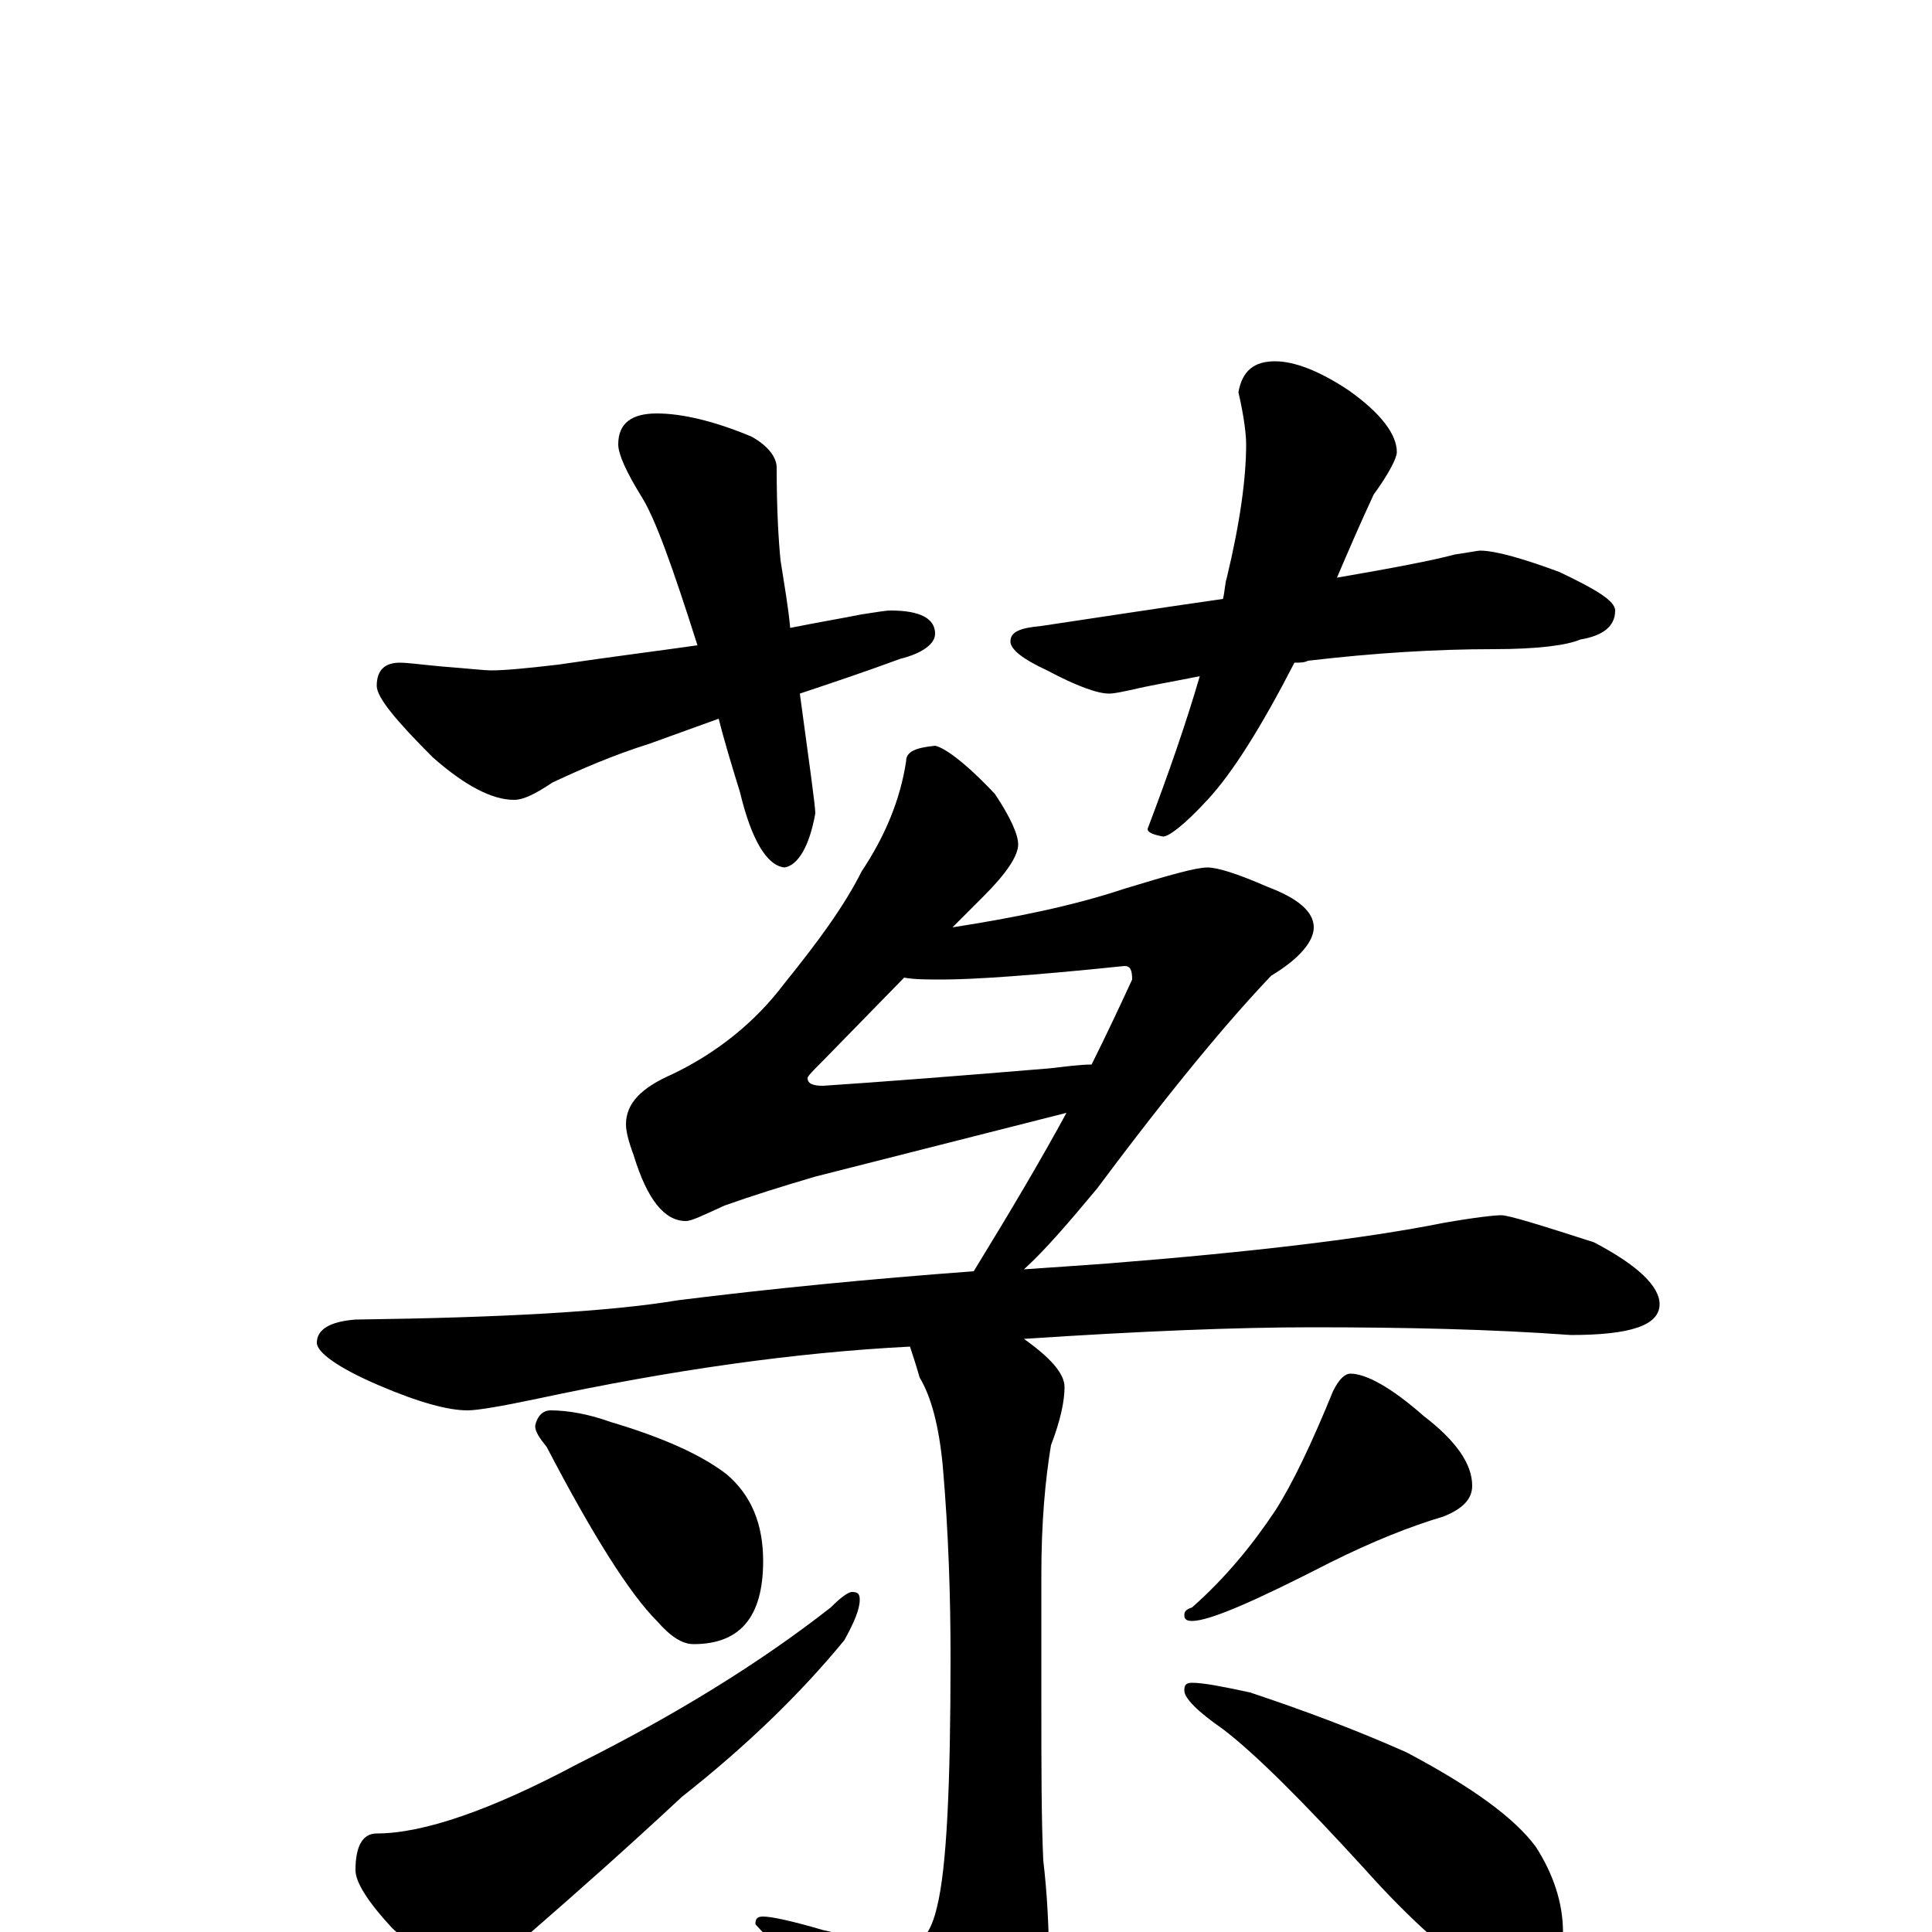 <?xml version="1.0" encoding="utf-8" ?>
<!DOCTYPE svg PUBLIC "-//W3C//DTD SVG 1.1//EN" "http://www.w3.org/Graphics/SVG/1.1/DTD/svg11.dtd">
<svg version="1.1" id="Layer_1" xmlns="http://www.w3.org/2000/svg" xmlns:xlink="http://www.w3.org/1999/xlink" x="0px" y="145px" width="1000px" height="1000px" viewBox="0 0 1000 1000" enable-background="new 0 0 1000 1000" xml:space="preserve">
<g id="Layer_1">
<path id="glyph" transform="matrix(1 0 0 -1 0 1000)" d="M340,786C353,786 370,782 389,774C398,769 402,763 402,758C402,736 403,720 404,710C406,697 408,686 409,675C424,678 436,680 446,682C453,683 458,684 461,684C476,684 484,680 484,672C484,667 478,662 466,659C447,652 429,646 414,641C419,604 422,583 422,579C419,562 413,552 406,551C397,552 389,565 383,590C379,603 375,616 372,628l-36,-13C317,609 301,602 286,595C277,589 271,586 266,586C255,586 241,593 224,608C205,627 195,639 195,645C195,653 199,657 207,657C211,657 218,656 229,655C242,654 251,653 254,653C261,653 272,654 289,656C316,660 340,663 361,666C348,707 339,732 332,743C324,756 320,765 320,770C320,781 327,786 340,786M660,813C670,813 683,808 698,798C715,786 723,775 723,766C723,763 719,755 711,744C704,729 698,715 692,701C721,706 742,710 753,713C760,714 765,715 766,715C774,715 788,711 807,704C826,695 836,689 836,684C836,676 830,671 818,669C811,666 796,664 773,664C743,664 711,662 677,658C675,657 673,657 670,657C653,624 638,600 625,586C613,573 605,567 602,567C597,568 594,569 594,571C605,600 614,626 621,650C606,647 594,645 586,643C581,642 577,641 574,641C568,641 557,645 542,653C529,659 523,664 523,668C523,673 528,675 539,676C566,680 598,685 633,690C634,694 634,698 635,701C642,730 645,753 645,770C645,775 644,784 641,797C643,808 649,813 660,813M484,614C489,613 500,605 515,589C523,577 527,568 527,563C527,557 521,548 509,536l-16,-16C525,525 555,531 582,540C605,547 619,551 625,551C630,551 640,548 656,541C672,535 680,528 680,520C680,513 673,504 658,495C636,472 606,436 568,385C553,367 541,353 530,343C545,344 559,345 573,346C649,352 707,359 747,367C764,370 774,371 777,371C781,371 797,366 825,357C848,345 859,334 859,325C859,314 844,309 813,309C772,312 727,313 679,313C640,313 590,311 530,307C544,297 551,289 551,282C551,275 549,265 544,252C541,234 539,212 539,185l0,-64C539,86 539,58 540,37C542,20 543,2 543,-19C543,-42 536,-62 523,-78C509,-93 497,-101 488,-101C479,-101 471,-95 464,-83C446,-58 422,-29 391,4C391,7 392,8 395,8C399,8 409,6 426,1C448,-4 462,-7 469,-7C477,-7 482,0 485,13C490,33 492,76 492,142C492,173 491,206 488,241C486,262 482,277 476,287C474,294 472,300 471,303C412,300 348,291 278,276C259,272 247,270 242,270C232,270 217,274 196,283C175,292 164,300 164,305C164,312 171,316 184,317C259,318 315,321 351,327C399,333 450,338 504,342C523,373 539,400 552,424l-130,-33C405,386 389,381 375,376C364,371 358,368 355,368C344,368 335,379 328,402C325,410 324,415 324,418C324,429 332,437 348,444C371,455 391,471 406,491C423,512 437,531 446,549C458,567 466,586 469,606C469,611 474,613 484,614M565,449C573,465 580,480 586,493C586,498 585,500 582,500C534,495 503,493 488,493C480,493 473,493 468,494l-42,-43C421,446 418,443 418,442C418,439 421,438 426,438C456,440 495,443 543,447C552,448 559,449 565,449M285,270C294,270 305,268 316,264C343,256 363,247 376,237C389,226 395,211 395,192C395,163 383,149 359,149C353,149 347,153 340,161C326,175 307,205 283,251C279,256 277,259 277,262C278,267 281,270 285,270M441,176C444,176 445,175 445,172C445,167 442,160 437,151C414,123 386,96 353,70C324,43 298,20 275,0C259,-13 245,-19 234,-19C228,-19 218,-12 203,2C190,16 184,26 184,32C184,45 188,51 195,51C219,51 254,63 299,87C349,112 393,139 430,168C435,173 439,176 441,176M699,289C707,289 720,282 737,267C754,254 762,242 762,231C762,224 757,219 747,215C730,210 710,202 688,191C649,171 626,161 617,161C614,161 613,162 613,164C613,166 614,167 617,168C634,183 648,200 660,218C669,232 679,253 690,280C693,286 696,289 699,289M617,129C623,129 633,127 647,124C674,115 701,105 728,93C762,75 784,59 795,44C804,30 809,15 809,0C809,-7 807,-14 803,-22C800,-28 795,-31 789,-31C785,-31 778,-28 767,-22C752,-13 731,5 706,33C674,68 650,92 633,105C620,114 613,121 613,125C613,128 614,129 617,129z"/>
</g>
</svg>
